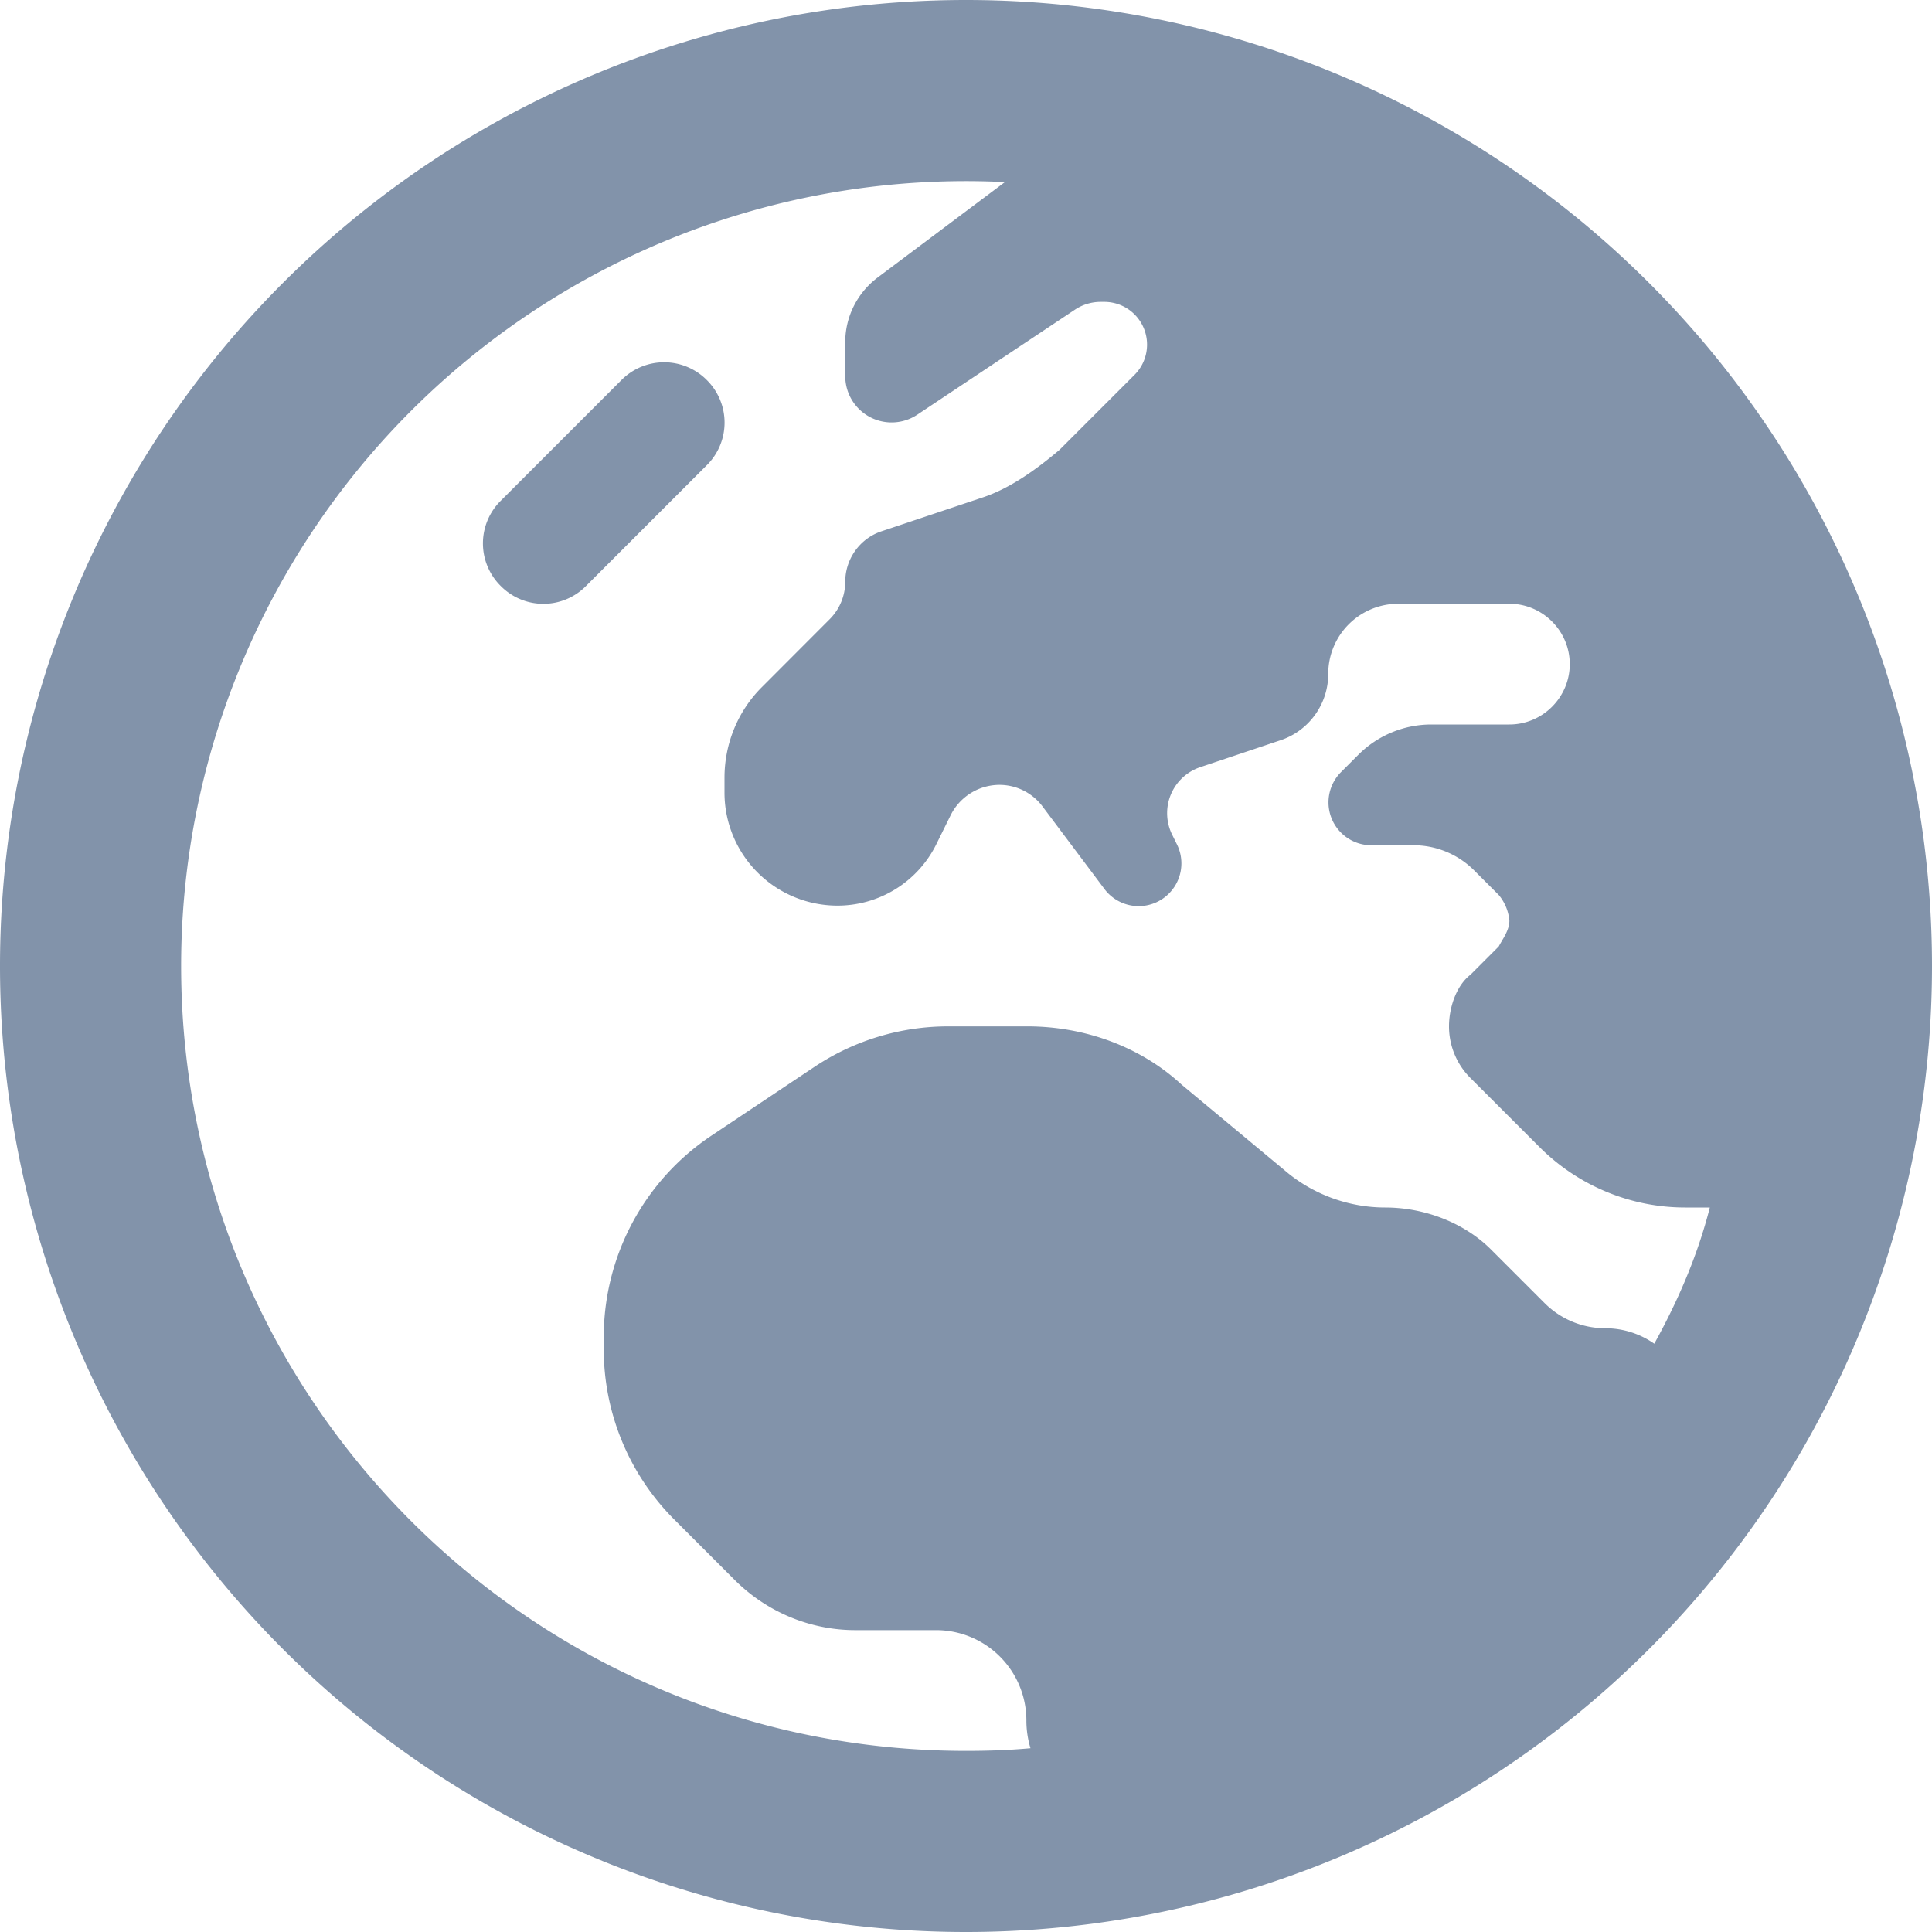 <svg xmlns="http://www.w3.org/2000/svg" width="16" height="16" fill="none" viewBox="0 0 16 16">
  <g clip-path="url(#a)">
    <path fill="#8293AA" d="M4.853 4.853a.496.496 0 0 1-.706 0 .496.496 0 0 1 0-.706l1-1a.498.498 0 0 1 .706 0 .496.496 0 0 1 0 .706l-1 1ZM0 8a8 8 0 0 1 8-8 8 8 0 0 1 8 8 8 8 0 0 1-8 8 8 8 0 0 1-8-8Zm8 6.5c.181 0 .36-.006.534-.022a.79.79 0 0 1-.034-.228.748.748 0 0 0-.75-.75h-.666c-.375 0-.734-.15-1-.416l-.5-.5A1.994 1.994 0 0 1 5 11.172v-.1c0-.669.334-1.294.89-1.666l.857-.572a1.995 1.995 0 0 1 1.11-.334h.652c.479 0 .941.172 1.275.481l.857.713c.23.197.528.306.83.306.338 0 .663.134.876.347l.447.447a.71.71 0 0 0 .5.206c.15 0 .29.047.406.128.197-.356.36-.734.46-1.128h-.204c-.453 0-.887-.181-1.206-.5l-.572-.572A.603.603 0 0 1 12 8.5c0-.16.063-.34.178-.428l.234-.234c.029-.057.088-.132.088-.213a.384.384 0 0 0-.088-.213l-.206-.206a.71.71 0 0 0-.5-.206h-.353a.355.355 0 0 1-.25-.603l.147-.147c.16-.16.378-.25.603-.25h.647c.275 0 .5-.225.5-.5s-.225-.5-.5-.5h-.919a.58.58 0 0 0-.581.581c0 .25-.16.472-.397.55l-.662.222a.402.402 0 0 0-.232.563l.035.071a.354.354 0 0 1-.6.372l-.51-.68a.446.446 0 0 0-.359-.179.453.453 0 0 0-.4.247L7.75 7a.913.913 0 0 1-.816.5A.936.936 0 0 1 6 6.572V6.44c0-.282.112-.553.31-.75l.562-.563A.44.44 0 0 0 7 4.818c0-.19.122-.359.3-.418l.831-.278c.24-.078.463-.244.644-.397l.622-.622a.354.354 0 0 0-.25-.603h-.031a.384.384 0 0 0-.213.064l-1.306.87A.384.384 0 0 1 7 3.116v-.283c0-.21.1-.407.266-.533l1.056-.792A6.499 6.499 0 0 0 1.5 8c0 3.59 2.91 6.5 6.5 6.5Z"/>
  </g>
  <defs>
    <clipPath id="a">
      <path fill="#fff" d="M0 0h16v16H0z"/>
    </clipPath>
  </defs>
</svg>
